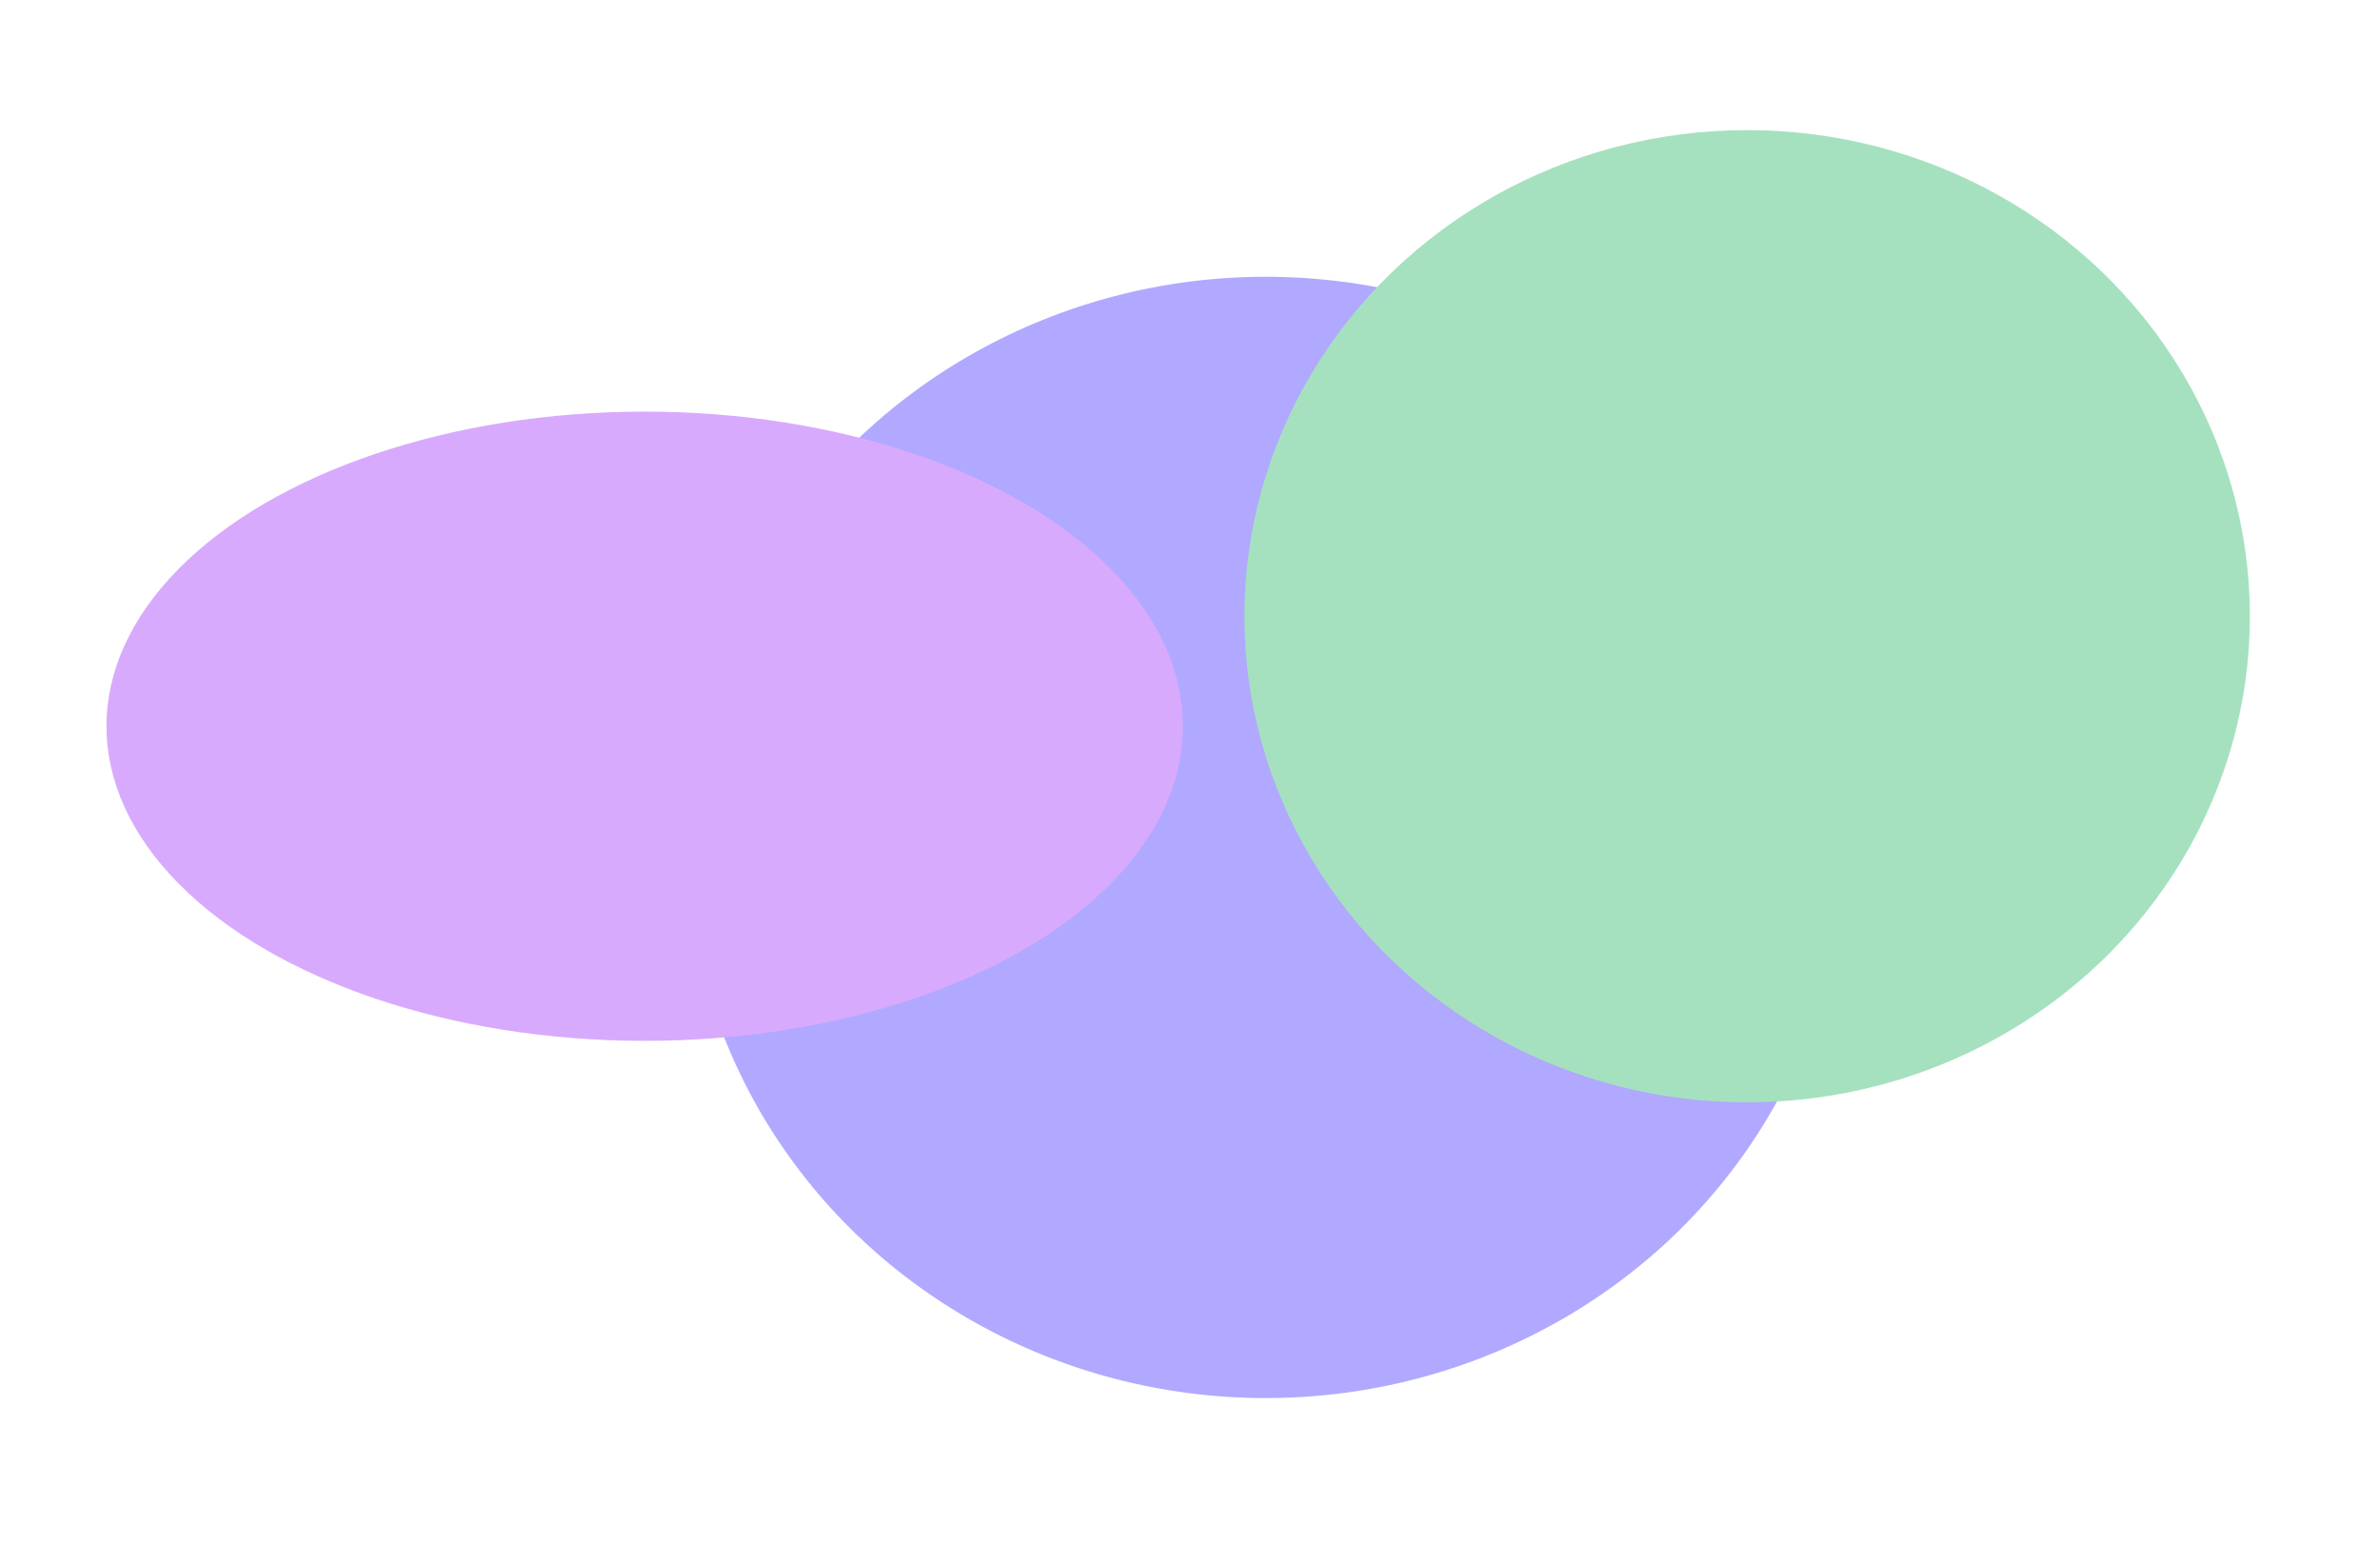 <svg width="1006" height="661" viewBox="0 0 1006 661" fill="none" xmlns="http://www.w3.org/2000/svg">
<g filter="url(#filter0_f)">
<ellipse cx="535" cy="354" rx="237" ry="245" transform="rotate(-90 535 354)" fill="#B0A9FF"/>
</g>
<g filter="url(#filter1_f)">
<ellipse cx="272.5" cy="307" rx="133" ry="227.5" transform="rotate(-90 272.5 307)" fill="#D8AAFD"/>
</g>
<g filter="url(#filter2_f)">
<ellipse cx="738.5" cy="260.5" rx="205.5" ry="212.5" transform="rotate(-90 738.5 260.5)" fill="#A5E1BF"/>
</g>
<defs>
<filter id="filter0_f" x="220" y="47" width="630" height="614" filterUnits="userSpaceOnUse" color-interpolation-filters="sRGB">
<feFlood flood-opacity="0" result="BackgroundImageFix"/>
<feBlend mode="normal" in="SourceGraphic" in2="BackgroundImageFix" result="shape"/>
<feGaussianBlur stdDeviation="35" result="effect1_foregroundBlur"/>
</filter>
<filter id="filter1_f" x="0" y="129" width="545" height="356" filterUnits="userSpaceOnUse" color-interpolation-filters="sRGB">
<feFlood flood-opacity="0" result="BackgroundImageFix"/>
<feBlend mode="normal" in="SourceGraphic" in2="BackgroundImageFix" result="shape"/>
<feGaussianBlur stdDeviation="22.5" result="effect1_foregroundBlur"/>
</filter>
<filter id="filter2_f" x="471" y="0" width="535" height="521" filterUnits="userSpaceOnUse" color-interpolation-filters="sRGB">
<feFlood flood-opacity="0" result="BackgroundImageFix"/>
<feBlend mode="normal" in="SourceGraphic" in2="BackgroundImageFix" result="shape"/>
<feGaussianBlur stdDeviation="27.5" result="effect1_foregroundBlur"/>
</filter>
</defs>
</svg>
